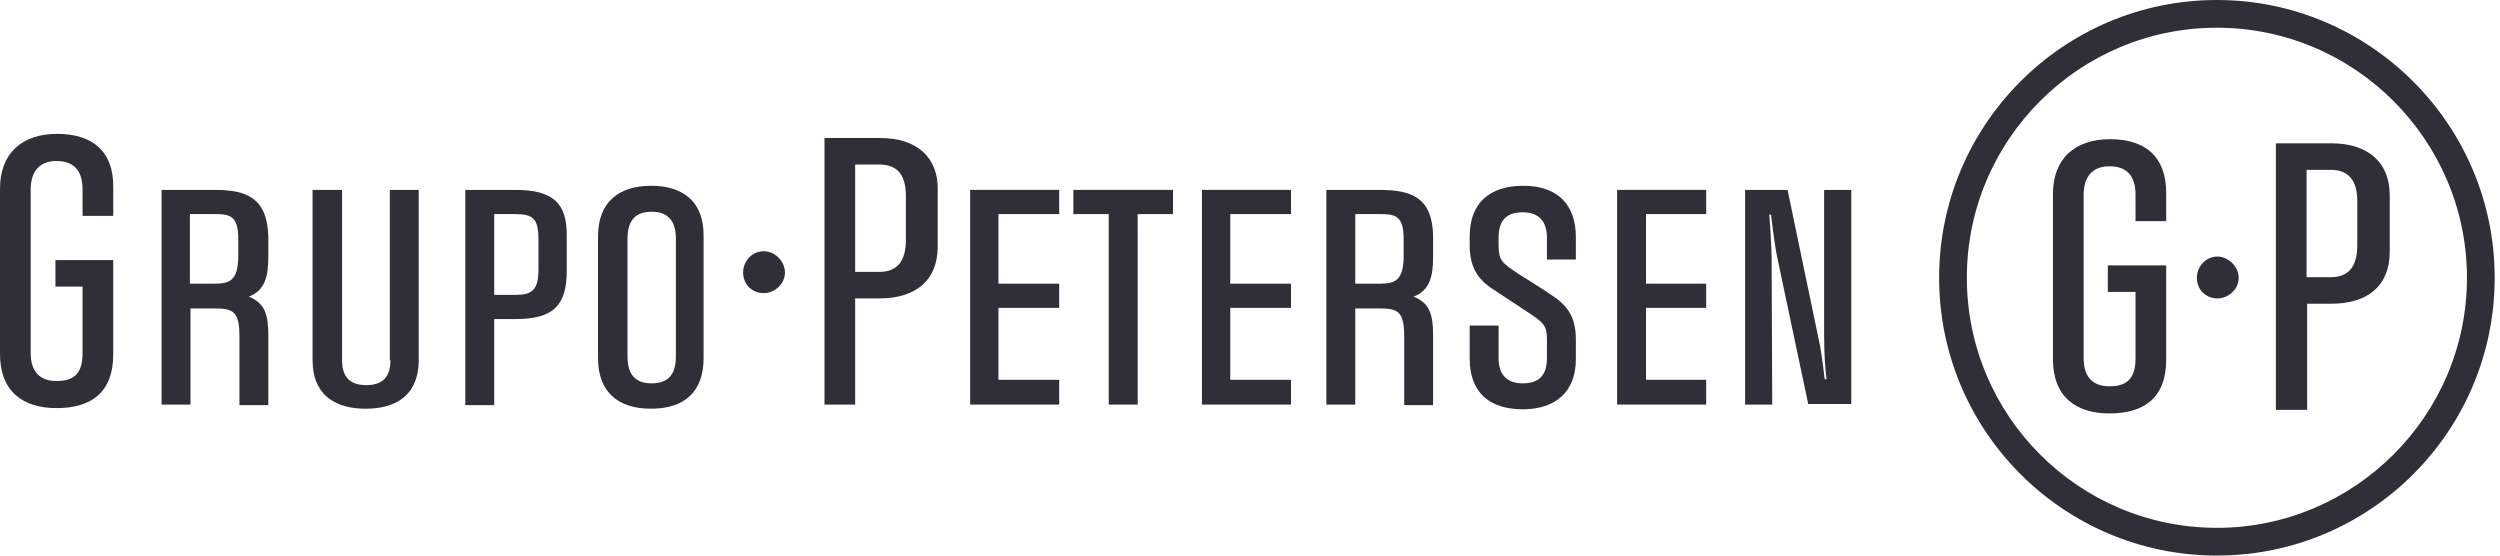 <svg width="126" height="28" viewBox="0 0 126 28" fill="none" xmlns="http://www.w3.org/2000/svg">
<path d="M118.807 12.365C118.807 13.405 118.391 13.97 117.469 13.97H116.251V8.56H117.469C118.391 8.56 118.807 9.125 118.807 10.136V12.365ZM117.499 7.223H114.705V20.658H116.28V15.308H117.499C119.312 15.308 120.442 14.416 120.442 12.692C120.442 12.692 120.442 9.868 120.442 9.839C120.442 8.204 119.372 7.223 117.499 7.223Z" fill="#302E38"/>
<path d="M106.352 7.015C104.569 7.015 103.469 7.996 103.469 9.779V18.102C103.469 20.004 104.628 20.837 106.323 20.837C108.076 20.837 109.176 20.034 109.176 18.132V13.376H106.234V14.713H107.631V18.072C107.631 19.113 107.155 19.469 106.323 19.469C105.58 19.469 105.015 19.113 105.015 18.043C105.015 15.278 105.015 9.839 105.015 9.839C105.015 8.828 105.52 8.382 106.323 8.382C107.155 8.382 107.631 8.828 107.631 9.809V11.146H109.176V9.72C109.176 7.907 108.136 7.015 106.352 7.015Z" fill="#302E38"/>
<path d="M111.732 26.603C104.777 26.603 99.129 20.955 99.129 14C99.129 7.045 104.777 1.397 111.732 1.397C118.688 1.397 124.335 7.074 124.335 14C124.335 20.955 118.658 26.603 111.732 26.603ZM111.732 0C104.004 0 97.732 6.272 97.732 14C97.732 21.728 104.004 28 111.732 28C119.461 28 125.732 21.728 125.732 14C125.732 6.272 119.431 0 111.732 0Z" fill="#302E38"/>
<path d="M111.762 12.93C111.168 12.93 110.722 13.435 110.722 14C110.722 14.595 111.168 15.04 111.762 15.04C112.297 15.04 112.832 14.595 112.832 14C112.832 13.435 112.297 12.93 111.762 12.93Z" fill="#302E38"/>
<path d="M27.138 13.584C27.138 14.624 26.811 14.862 25.979 14.862H24.909V10.79H25.979C26.87 10.79 27.138 11.027 27.138 12.068V13.584ZM25.979 9.571H23.452V20.42H24.909V16.081H25.979C27.851 16.081 28.565 15.427 28.565 13.643V11.919C28.594 10.225 27.851 9.571 25.979 9.571Z" fill="#302E38"/>
<path d="M12.008 12.9C12.008 14.119 11.592 14.297 10.819 14.297H9.571V10.79H10.819C11.592 10.79 12.008 10.879 12.008 12.038V12.9ZM10.819 9.571H8.144V20.391H9.601V15.546H10.849C11.771 15.546 12.068 15.724 12.068 16.972V20.42H13.524V16.913C13.524 15.843 13.346 15.278 12.543 14.951C13.376 14.624 13.524 13.911 13.524 12.9V11.919C13.465 9.987 12.454 9.571 10.819 9.571Z" fill="#302E38"/>
<path d="M2.883 6.747C1.1 6.747 0 7.728 0 9.512V17.834C0 19.737 1.159 20.569 2.854 20.569C4.607 20.569 5.707 19.767 5.707 17.864V13.108H2.794V14.446H4.161V17.805C4.161 18.875 3.686 19.202 2.854 19.202C2.11 19.202 1.546 18.845 1.546 17.775C1.546 15.011 1.546 9.571 1.546 9.571C1.546 8.561 2.051 8.115 2.854 8.115C3.686 8.115 4.161 8.561 4.161 9.541V10.879H5.707V9.452C5.737 7.639 4.667 6.747 2.883 6.747Z" fill="#302E38"/>
<path d="M34.064 17.983C34.064 18.904 33.648 19.321 32.845 19.321C32.072 19.321 31.626 18.934 31.626 17.953V12.038C31.626 11.087 32.042 10.671 32.845 10.671C33.558 10.671 34.064 11.028 34.064 12.008V17.983ZM32.815 9.363C31.21 9.363 30.14 10.166 30.14 11.919V18.042C30.14 19.737 31.121 20.599 32.815 20.599C34.48 20.599 35.461 19.766 35.461 18.042V11.919C35.49 10.136 34.391 9.363 32.815 9.363Z" fill="#302E38"/>
<path d="M19.677 18.161C19.677 19.053 19.231 19.41 18.458 19.41C17.686 19.41 17.24 19.053 17.24 18.161V9.571H15.753V18.132C15.753 20.004 17.002 20.599 18.429 20.599C19.855 20.599 21.104 20.004 21.104 18.132V9.571H19.647V18.161" fill="#302E38"/>
<path d="M48.896 20.391H53.384V19.142H50.323V15.516H53.384V14.297H50.323V10.79H53.384V9.571H48.896V20.391Z" fill="#302E38"/>
<path d="M76.777 9.363C75.053 9.363 74.072 10.255 74.072 11.919V12.365C74.072 13.584 74.578 14.178 75.41 14.684L76.985 15.724C77.817 16.259 77.966 16.437 77.966 17.091V18.042C77.966 18.934 77.55 19.321 76.747 19.321C76.004 19.321 75.529 18.934 75.529 18.072C75.529 18.072 75.529 17.032 75.529 16.408H74.072V18.072C74.072 19.796 75.083 20.628 76.747 20.628C78.412 20.628 79.423 19.737 79.423 18.102V17.121C79.423 15.962 79.006 15.367 78.085 14.803C78.085 14.773 76.51 13.792 76.51 13.792C75.677 13.227 75.529 13.138 75.529 12.306V11.979C75.529 11.028 76.004 10.701 76.747 10.701C77.55 10.701 77.966 11.146 77.966 11.979V13.079H79.423V11.949C79.423 10.284 78.471 9.363 76.777 9.363Z" fill="#302E38"/>
<path d="M81.503 20.391H85.992V19.142H82.96V15.516H85.992V14.297H82.96V10.79H85.992V9.571H81.503V20.391Z" fill="#302E38"/>
<path d="M70.743 12.9C70.743 14.119 70.327 14.297 69.554 14.297H68.306V10.79H69.554C70.327 10.79 70.743 10.879 70.743 12.038V12.9ZM69.524 9.571H66.849V20.391H68.306V15.546H69.554C70.475 15.546 70.773 15.724 70.773 16.972V20.42H72.229V16.913C72.229 15.843 72.051 15.278 71.248 14.951C72.081 14.624 72.229 13.911 72.229 12.9V11.919C72.199 9.987 71.189 9.571 69.524 9.571Z" fill="#302E38"/>
<path d="M91.936 16.913C91.936 17.894 91.996 18.637 92.055 19.112H91.966C91.966 19.112 91.817 17.864 91.728 17.418L90.093 9.571H87.953V20.391H89.32L89.291 13.197C89.291 12.246 89.172 10.819 89.172 10.819H89.261C89.261 10.819 89.41 12.157 89.558 12.9L91.134 20.361H93.303V9.571H91.936V16.913Z" fill="#302E38"/>
<path d="M54.098 10.79H55.881V20.391H57.338V10.79H59.121V9.571H54.098V10.79Z" fill="#302E38"/>
<path d="M45.656 12.098C45.656 13.138 45.24 13.703 44.319 13.703H43.1V8.293H44.319C45.24 8.293 45.656 8.828 45.656 9.868V12.098ZM44.348 6.955H41.554V20.391H43.1V15.04H44.319C46.132 15.04 47.261 14.149 47.261 12.425C47.261 12.425 47.261 9.601 47.261 9.571C47.291 7.936 46.221 6.955 44.348 6.955Z" fill="#302E38"/>
<path d="M38.492 12.662C37.898 12.662 37.452 13.168 37.452 13.732C37.452 14.327 37.898 14.773 38.492 14.773C39.028 14.773 39.562 14.327 39.562 13.732C39.562 13.168 39.057 12.662 38.492 12.662Z" fill="#302E38"/>
<path d="M60.578 20.391H65.066V19.142H62.004V15.516H65.066V14.297H62.004V10.79H65.066V9.571H60.578V20.391Z" fill="#302E38"/>
</svg>
